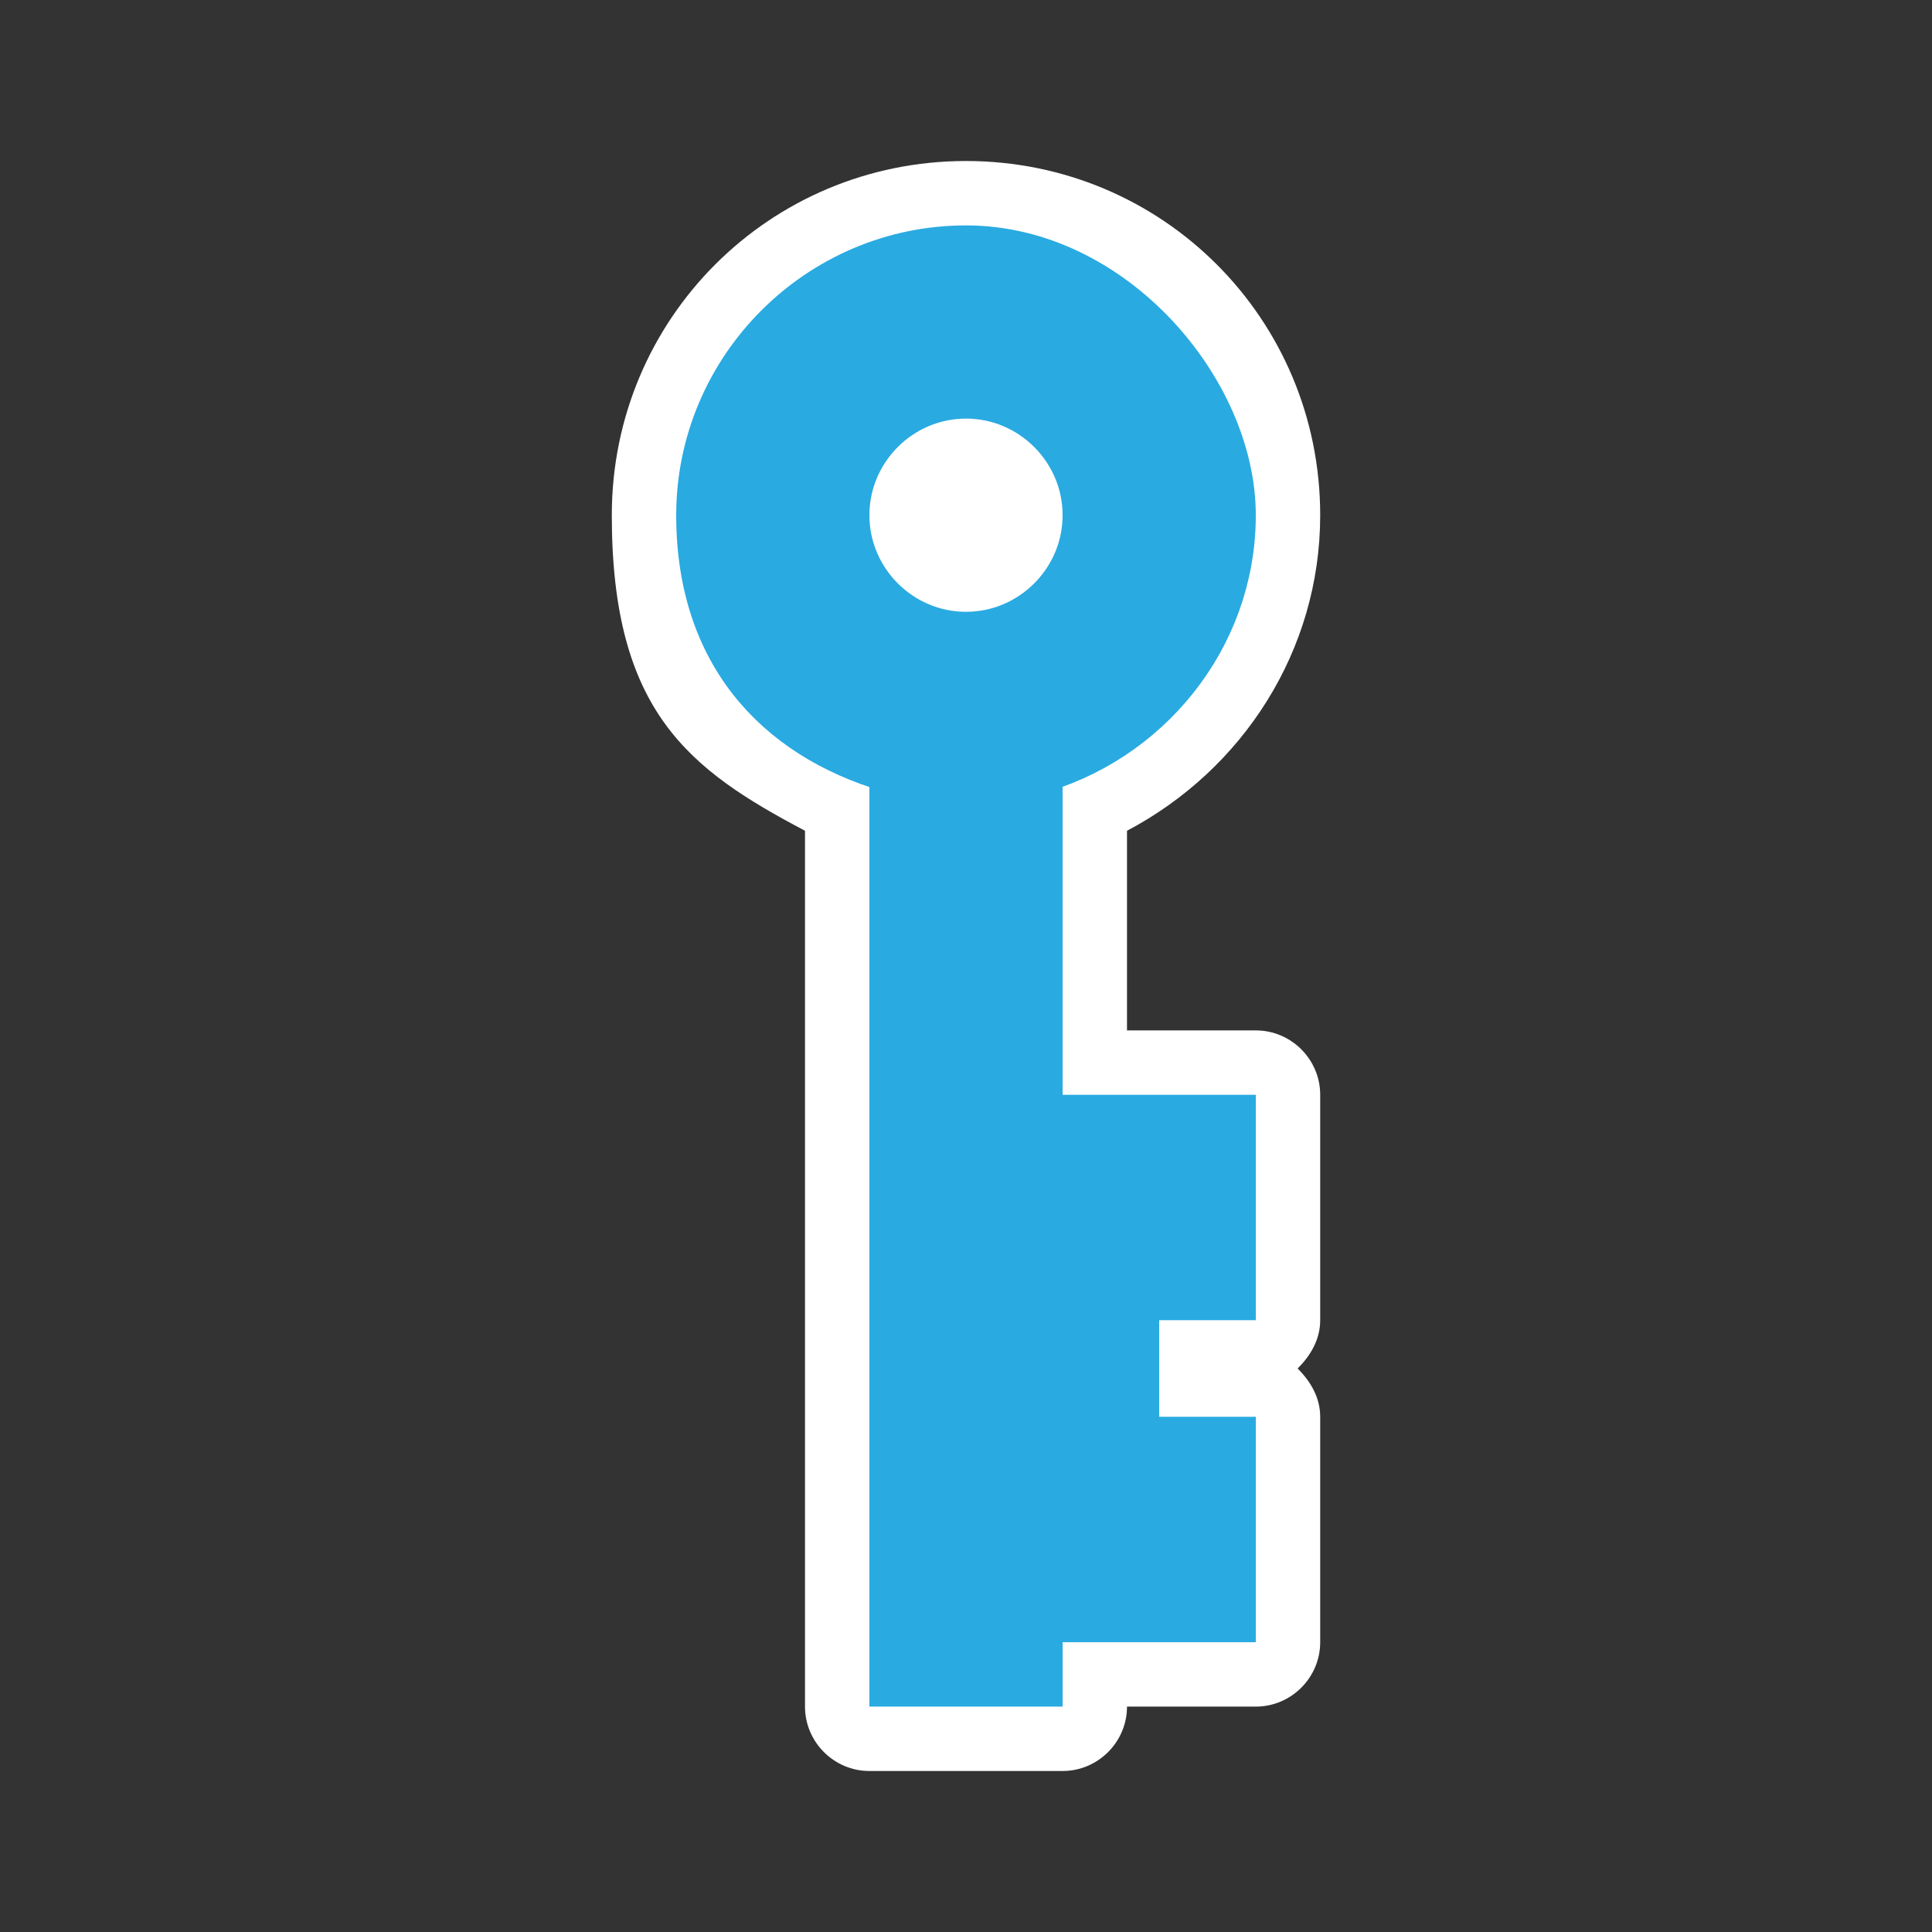 <?xml version="1.0" encoding="UTF-8"?>
<svg id="Layer_1" xmlns="http://www.w3.org/2000/svg" version="1.1" viewBox="0 0 60 60"><rect x="0" y="0" width="60" height="60" fill="#333333" stroke="none"/>
  <!-- Generator: Adobe Illustrator 29.5.1, SVG Export Plug-In . SVG Version: 2.1.0 Build 141)  -->
  <defs>
    <style>
      .st0 {
        fill: #fff;
      }

      .st1 {
        fill: #29aae1;
        stroke: #29aae1;
        stroke-miterlimit: 10;
        stroke-width: 2px;
      }
    </style>
  </defs>
  <path class="st0" d="M41,16c0-6.1-4.9-11-11-11s-11,4.9-11,11,2.4,7.9,6,9.8v27.2c0,1.1.9,2,2,2h6c1.1,0,2-.9,2-2h4c1.1,0,2-.9,2-2v-7c0-.6-.3-1.1-.7-1.5.4-.4.7-.9.7-1.5v-7c0-1.1-.9-2-2-2h-4v-6.2c3.6-1.9,6-5.6,6-9.8Z"/>
  <path class="st1" d="M33,35h-1v-11.3c3.4-.9,6-4,6-7.7s-3.6-8-8-8-8,3.6-8,8,2.6,6.8,6,7.7v28.3h4v-2h6v-5h-3v-5h3v-5h-5ZM26,16c0-2.2,1.8-4,4-4s4,1.8,4,4-1.8,4-4,4-4-1.8-4-4Z"/>
</svg>